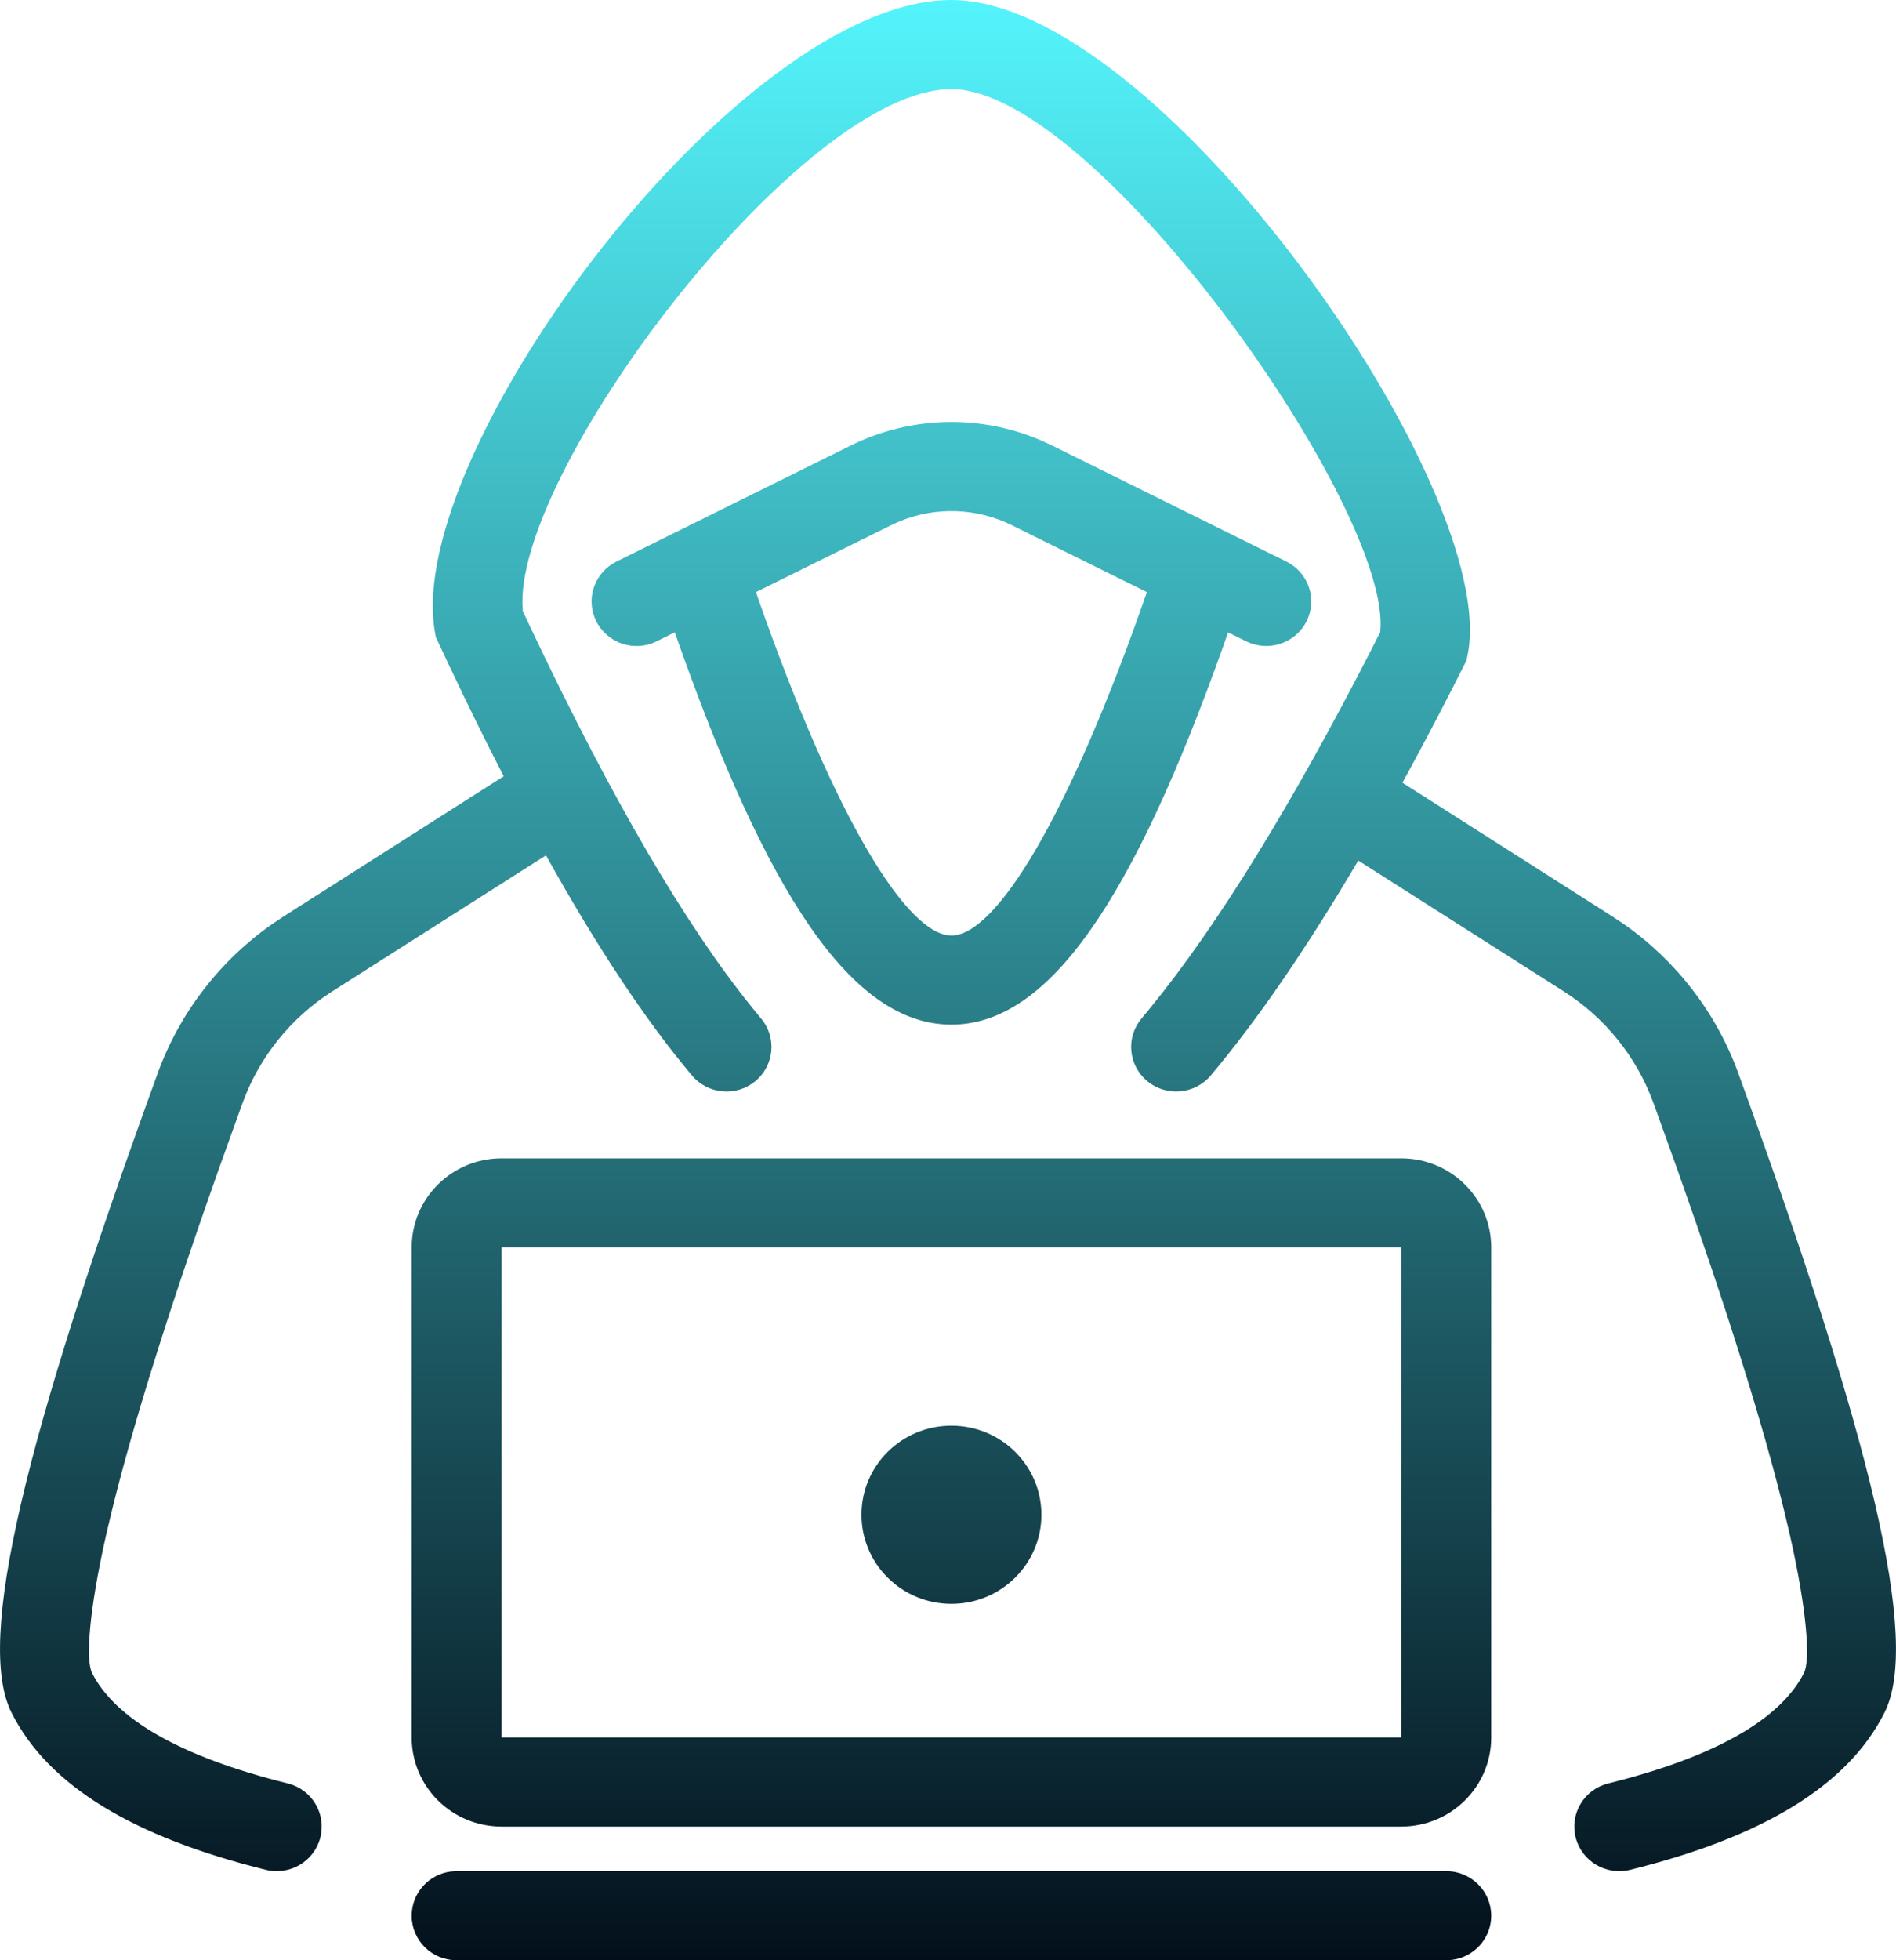 <svg width="30" height="31" viewBox="0 0 30 31" fill="none" xmlns="http://www.w3.org/2000/svg">
<path fillRule="evenodd" clipRule="evenodd" d="M22.883 29.591C23.276 29.591 23.595 29.906 23.595 30.296C23.595 30.657 23.32 30.955 22.966 30.995L22.883 31H7.225C6.832 31 6.514 30.685 6.514 30.296C6.514 29.934 6.788 29.636 7.142 29.596L7.225 29.591H22.883ZM15.057 8.39884e-07C18.336 0.009 23.751 7.736 23.222 10.354L23.203 10.447L22.973 10.9C22.708 11.417 22.447 11.91 22.19 12.378L25.509 14.491L25.691 14.612C26.523 15.194 27.156 16.015 27.503 16.968C29.61 22.76 30.392 25.947 29.816 27.088C29.23 28.25 27.873 29.055 25.794 29.57C25.413 29.664 25.026 29.435 24.931 29.057C24.836 28.68 25.067 28.297 25.449 28.203C27.165 27.778 28.181 27.174 28.543 26.458C28.647 26.252 28.593 25.479 28.32 24.27L28.231 23.895C27.9 22.543 27.34 20.753 26.553 18.53L26.163 17.445C25.898 16.716 25.398 16.095 24.74 15.676L21.491 13.609C20.674 14.997 19.896 16.129 19.157 17.008C18.905 17.307 18.456 17.347 18.154 17.098C17.852 16.849 17.811 16.405 18.063 16.106L18.213 15.924C19.27 14.626 20.436 12.735 21.706 10.259L21.839 9.997L21.845 9.898C21.895 7.865 17.301 1.409 15.051 1.409L15.053 1.408L14.939 1.414C12.526 1.601 8.087 7.536 8.271 9.649L8.272 9.664L8.395 9.925C9.673 12.626 10.847 14.634 11.905 15.939L12.042 16.106C12.294 16.405 12.253 16.849 11.951 17.098C11.649 17.347 11.2 17.307 10.949 17.008C10.215 16.136 9.446 14.977 8.639 13.527L5.26 15.676C4.602 16.095 4.102 16.716 3.837 17.445L3.447 18.53C2.66 20.753 2.1 22.543 1.769 23.895L1.68 24.27C1.407 25.479 1.353 26.252 1.457 26.458C1.819 27.174 2.835 27.778 4.551 28.203C4.933 28.297 5.164 28.68 5.069 29.057C4.974 29.435 4.587 29.664 4.206 29.57C2.126 29.055 0.77 28.25 0.184 27.088C-0.392 25.947 0.39 22.76 2.497 16.968C2.844 16.015 3.477 15.194 4.309 14.612L4.49 14.491L7.97 12.276C7.687 11.727 7.4 11.144 7.108 10.527L6.895 10.073L6.879 9.979C6.396 7.112 11.699 0.008 15.049 0L15.057 8.39884e-07ZM22.171 18.318C22.957 18.318 23.595 18.949 23.595 19.727V27.477C23.595 28.256 22.957 28.886 22.171 28.886H7.937C7.151 28.886 6.514 28.256 6.514 27.477V19.727C6.514 18.949 7.151 18.318 7.937 18.318H22.171ZM22.171 19.727H7.937V27.477H22.171V19.727ZM15.054 22.546C15.84 22.546 16.478 23.176 16.478 23.954C16.478 24.733 15.84 25.364 15.054 25.364C14.268 25.364 13.631 24.733 13.631 23.954C13.631 23.176 14.268 22.546 15.054 22.546ZM16.477 6.967L16.646 7.045L20.354 8.881C20.706 9.055 20.848 9.478 20.673 9.826C20.509 10.15 20.129 10.294 19.794 10.174L19.718 10.142L19.431 10L19.356 10.215C17.933 14.212 16.605 16.204 15.054 16.204C13.476 16.204 12.128 14.141 10.677 10L10.39 10.142C10.039 10.316 9.611 10.175 9.436 9.826C9.272 9.503 9.384 9.115 9.682 8.922L9.754 8.881L13.463 7.045C14.409 6.577 15.513 6.551 16.477 6.967ZM14.24 8.242L14.099 8.306L11.962 9.363L11.993 9.456C13.238 13.012 14.37 14.795 15.054 14.795C15.744 14.795 16.89 12.981 18.147 9.364L16.009 8.306C15.454 8.031 14.809 8.01 14.24 8.242Z" fill="url(#paint0_linear_5_717)"/>
<defs>
<linearGradient id="paint0_linear_5_717" x1="15" y1="0" x2="15" y2="31" gradientUnits="userSpaceOnUse">
<stop stop-color="#54F4FC"/>
<stop offset="1" stop-color="#03101B"/>
</linearGradient>
</defs>
</svg>
